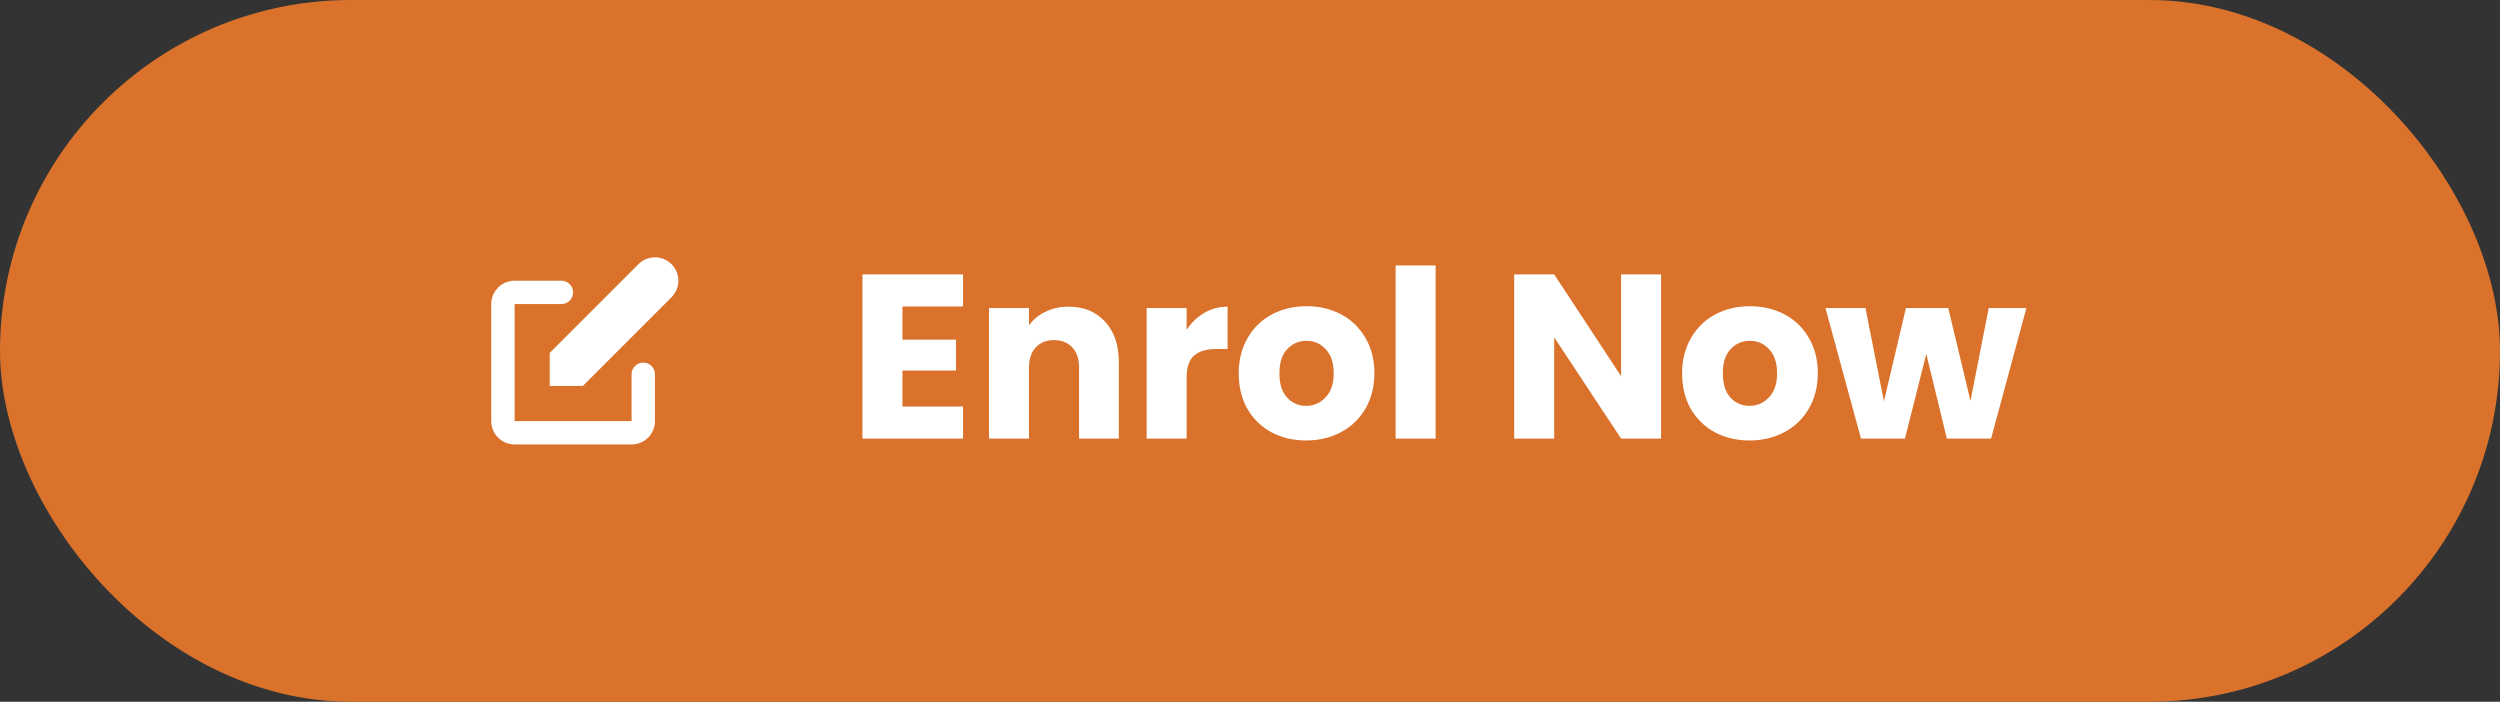 <svg width="171" height="48" viewBox="0 0 171 48" fill="none" xmlns="http://www.w3.org/2000/svg">
<rect x="0" y="0" width="171" height="48" fill="#333333" stroke="none"/>
<rect width="171" height="48" rx="24" fill="#DA722C"/>
<path d="M45.931 18.069C45.631 17.769 45.224 17.6 44.8 17.6C44.376 17.6 43.969 17.769 43.669 18.069L37.6 24.138V26.4H39.862L45.931 20.331C46.231 20.031 46.4 19.624 46.4 19.2C46.4 18.776 46.231 18.369 45.931 18.069Z" fill="white"/>
<path fill-rule="evenodd" clip-rule="evenodd" d="M33.6 20.8C33.6 20.376 33.769 19.969 34.069 19.669C34.369 19.369 34.776 19.2 35.2 19.2H38.4C38.612 19.2 38.816 19.284 38.966 19.434C39.116 19.584 39.2 19.788 39.2 20C39.2 20.212 39.116 20.416 38.966 20.566C38.816 20.716 38.612 20.8 38.4 20.8H35.2V28.8H43.2V25.6C43.2 25.388 43.284 25.184 43.434 25.034C43.584 24.884 43.788 24.8 44 24.8C44.212 24.8 44.416 24.884 44.566 25.034C44.716 25.184 44.8 25.388 44.8 25.6V28.8C44.8 29.224 44.632 29.631 44.331 29.931C44.031 30.231 43.624 30.4 43.2 30.4H35.2C34.776 30.4 34.369 30.231 34.069 29.931C33.769 29.631 33.6 29.224 33.6 28.8V20.8Z" fill="white"/>
<path d="M61.728 20.96V23.232H65.392V25.344H61.728V27.808H65.872V30H58.992V18.768H65.872V20.96H61.728ZM73.088 20.976C74.134 20.976 74.966 21.317 75.584 22C76.214 22.672 76.528 23.6 76.528 24.784V30H73.808V25.152C73.808 24.555 73.654 24.091 73.344 23.76C73.035 23.429 72.619 23.264 72.096 23.264C71.574 23.264 71.158 23.429 70.848 23.76C70.539 24.091 70.384 24.555 70.384 25.152V30H67.648V21.072H70.384V22.256C70.662 21.861 71.035 21.552 71.504 21.328C71.974 21.093 72.502 20.976 73.088 20.976ZM81.165 22.56C81.486 22.069 81.885 21.685 82.365 21.408C82.846 21.12 83.379 20.976 83.966 20.976V23.872H83.213C82.531 23.872 82.019 24.021 81.677 24.32C81.336 24.608 81.165 25.12 81.165 25.856V30H78.43V21.072H81.165V22.56ZM89.337 30.128C88.463 30.128 87.673 29.941 86.969 29.568C86.276 29.195 85.727 28.661 85.321 27.968C84.927 27.275 84.729 26.464 84.729 25.536C84.729 24.619 84.932 23.813 85.337 23.12C85.743 22.416 86.297 21.877 87.001 21.504C87.705 21.131 88.495 20.944 89.369 20.944C90.244 20.944 91.033 21.131 91.737 21.504C92.441 21.877 92.996 22.416 93.401 23.12C93.807 23.813 94.009 24.619 94.009 25.536C94.009 26.453 93.801 27.264 93.385 27.968C92.98 28.661 92.42 29.195 91.705 29.568C91.001 29.941 90.212 30.128 89.337 30.128ZM89.337 27.76C89.86 27.76 90.303 27.568 90.665 27.184C91.039 26.8 91.225 26.251 91.225 25.536C91.225 24.821 91.044 24.272 90.681 23.888C90.329 23.504 89.892 23.312 89.369 23.312C88.836 23.312 88.393 23.504 88.041 23.888C87.689 24.261 87.513 24.811 87.513 25.536C87.513 26.251 87.684 26.8 88.025 27.184C88.377 27.568 88.815 27.76 89.337 27.76ZM98.197 18.16V30H95.461V18.16H98.197ZM113.618 30H110.882L106.306 23.072V30H103.57V18.768H106.306L110.882 25.728V18.768H113.618V30ZM119.665 30.128C118.791 30.128 118.001 29.941 117.297 29.568C116.604 29.195 116.055 28.661 115.649 27.968C115.255 27.275 115.057 26.464 115.057 25.536C115.057 24.619 115.26 23.813 115.665 23.12C116.071 22.416 116.625 21.877 117.329 21.504C118.033 21.131 118.823 20.944 119.697 20.944C120.572 20.944 121.361 21.131 122.065 21.504C122.769 21.877 123.324 22.416 123.729 23.12C124.135 23.813 124.337 24.619 124.337 25.536C124.337 26.453 124.129 27.264 123.713 27.968C123.308 28.661 122.748 29.195 122.033 29.568C121.329 29.941 120.54 30.128 119.665 30.128ZM119.665 27.76C120.188 27.76 120.631 27.568 120.993 27.184C121.367 26.8 121.553 26.251 121.553 25.536C121.553 24.821 121.372 24.272 121.009 23.888C120.657 23.504 120.22 23.312 119.697 23.312C119.164 23.312 118.721 23.504 118.369 23.888C118.017 24.261 117.841 24.811 117.841 25.536C117.841 26.251 118.012 26.8 118.353 27.184C118.705 27.568 119.143 27.76 119.665 27.76ZM138.605 21.072L136.189 30H133.165L131.757 24.208L130.301 30H127.293L124.861 21.072H127.597L128.861 27.456L130.365 21.072H133.261L134.781 27.424L136.029 21.072H138.605Z" fill="white"/>
</svg>
